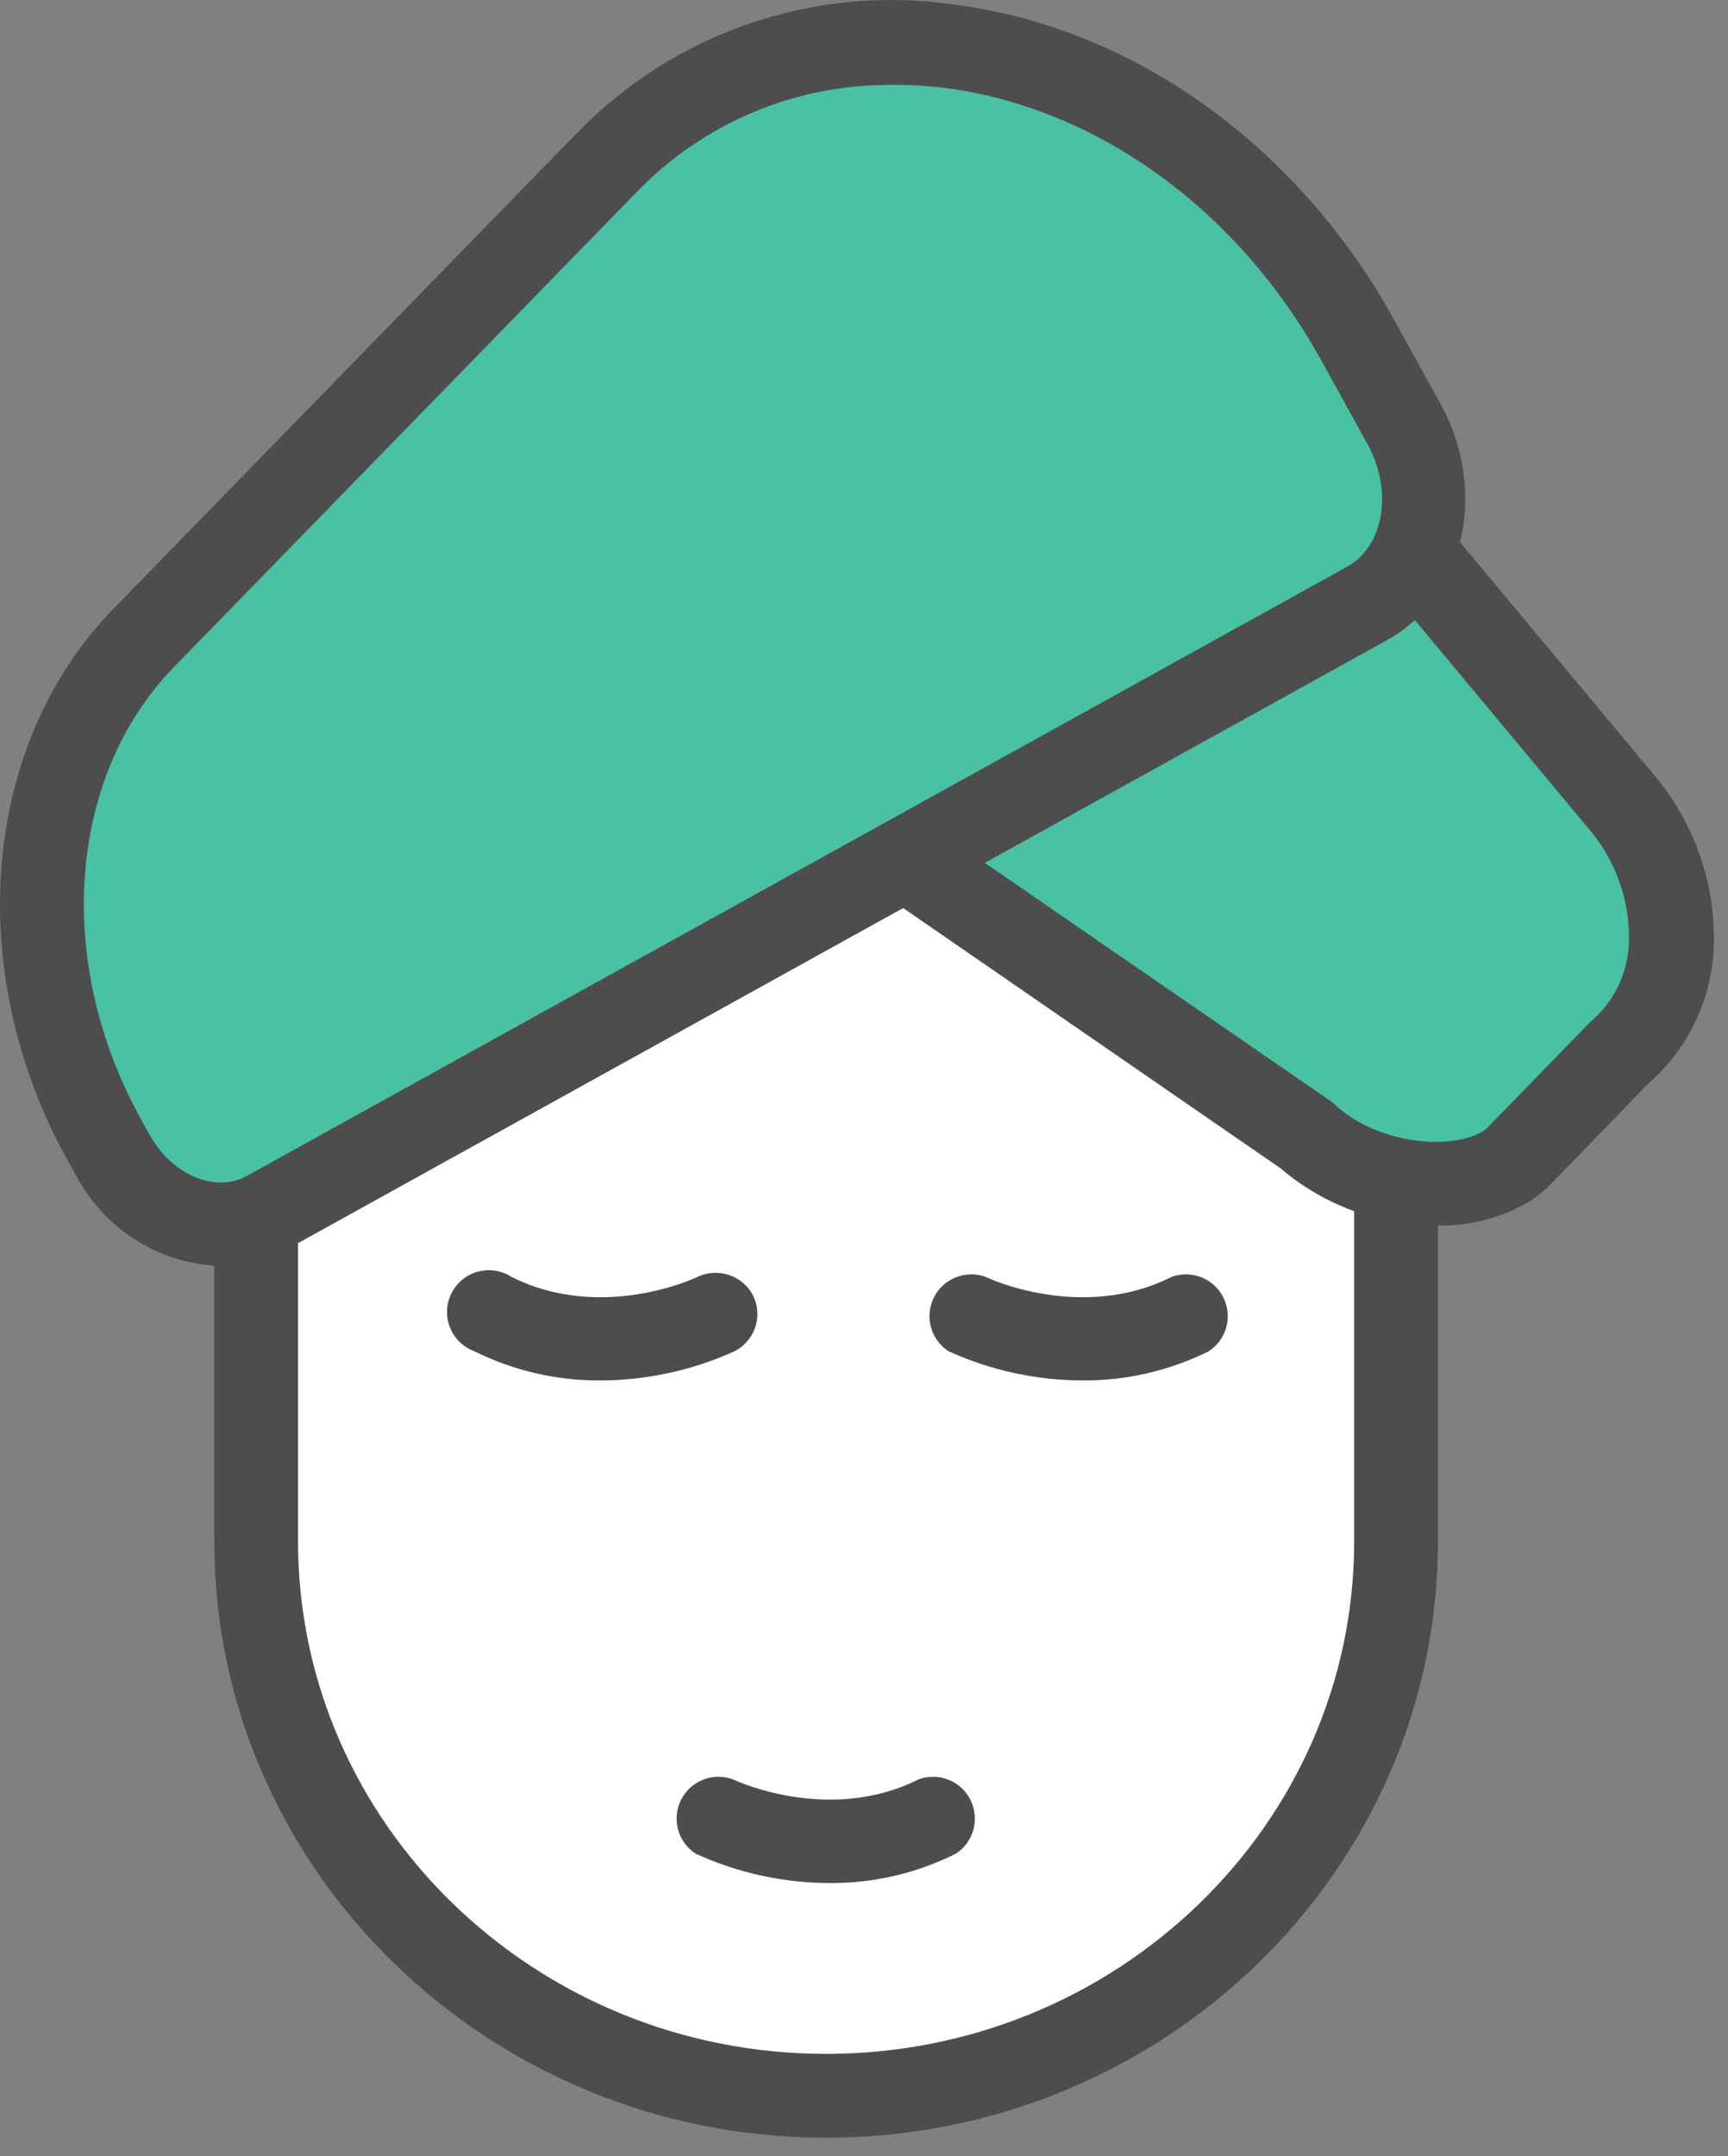 <svg width="93" height="116" viewBox="0 0 93 116" fill="none" xmlns="http://www.w3.org/2000/svg">
<rect x="0" y="0" width="93" height="116" fill="#808080" stroke="none"/>
<path d="M44.461 28.627C37.261 28.627 13.781 30.337 13.781 52.327V82.927C13.781 99.376 27.541 112.746 44.461 112.746C61.381 112.746 75.131 99.376 75.131 82.927V52.327C75.131 30.337 51.651 28.627 44.461 28.627Z" fill="white"/>
<path d="M44.461 115.006C26.301 115.006 11.531 100.616 11.531 82.926V52.326C11.531 28.236 36.731 26.326 44.461 26.326C52.191 26.326 77.391 28.196 77.391 52.326V82.926C77.391 100.616 62.611 115.006 44.461 115.006ZM44.461 30.876C35.911 30.876 16.041 32.966 16.041 52.326V82.926C16.041 98.126 28.791 110.496 44.461 110.496C60.131 110.496 72.881 98.126 72.881 82.926V52.326C72.881 32.966 53.001 30.876 44.461 30.876V30.876Z" fill="#4D4D4D"/>
<path d="M32.291 74.266C34.788 74.263 37.256 73.727 39.531 72.697C40.059 72.428 40.46 71.963 40.647 71.402C40.834 70.84 40.793 70.228 40.531 69.697C40.257 69.174 39.792 68.778 39.233 68.592C38.673 68.406 38.063 68.443 37.531 68.697C37.431 68.757 32.381 71.126 27.531 68.697C27.265 68.524 26.966 68.41 26.654 68.362C26.341 68.313 26.021 68.331 25.716 68.414C25.41 68.497 25.126 68.644 24.881 68.845C24.636 69.045 24.437 69.295 24.295 69.579C24.154 69.862 24.073 70.171 24.06 70.488C24.046 70.804 24.099 71.12 24.216 71.414C24.333 71.708 24.51 71.975 24.737 72.195C24.963 72.417 25.234 72.587 25.531 72.697C27.631 73.739 29.946 74.277 32.291 74.266V74.266Z" fill="#4D4D4D"/>
<path d="M44.691 101.306C42.189 101.306 39.716 100.767 37.441 99.726C36.977 99.425 36.639 98.964 36.494 98.43C36.348 97.896 36.405 97.327 36.652 96.832C36.9 96.337 37.321 95.951 37.836 95.747C38.35 95.543 38.922 95.535 39.441 95.726C39.551 95.776 44.591 98.156 49.441 95.726C49.961 95.535 50.532 95.543 51.047 95.747C51.561 95.951 51.983 96.337 52.23 96.832C52.477 97.327 52.534 97.896 52.388 98.43C52.243 98.964 51.906 99.425 51.441 99.726C49.345 100.773 47.034 101.314 44.691 101.306V101.306Z" fill="#4D4D4D"/>
<path d="M58.291 74.266C55.794 74.264 53.325 73.729 51.051 72.697C50.587 72.396 50.249 71.934 50.104 71.4C49.958 70.866 50.015 70.297 50.262 69.802C50.51 69.307 50.931 68.921 51.446 68.717C51.96 68.513 52.532 68.506 53.051 68.697C53.161 68.757 58.211 71.126 63.051 68.697C63.571 68.506 64.142 68.513 64.657 68.717C65.171 68.921 65.593 69.307 65.84 69.802C66.088 70.297 66.144 70.866 65.998 71.4C65.853 71.934 65.516 72.396 65.051 72.697C62.951 73.739 60.636 74.277 58.291 74.266V74.266Z" fill="#4D4D4D"/>
<path d="M70.341 61.087L32.161 34.797L60.781 11.386L87.221 43.096C90.881 47.486 90.851 53.547 87.141 56.636L81.801 62.136C81.596 62.35 81.368 62.542 81.121 62.706C78.351 64.507 73.141 63.717 70.341 61.087Z" fill="#4AC0A4"/>
<path d="M77.291 65.926C74.224 65.936 71.255 64.847 68.921 62.856L30.921 36.657C30.634 36.458 30.398 36.195 30.229 35.889C30.061 35.583 29.966 35.242 29.951 34.894C29.937 34.545 30.003 34.198 30.146 33.879C30.288 33.56 30.502 33.279 30.771 33.056L59.391 9.646C59.852 9.271 60.441 9.092 61.033 9.148C61.624 9.204 62.17 9.491 62.551 9.946L88.991 41.657C91.063 44.088 92.214 47.172 92.241 50.366C92.266 51.863 91.964 53.347 91.356 54.715C90.748 56.083 89.849 57.302 88.721 58.286L83.461 63.706C83.137 64.044 82.775 64.343 82.381 64.597C80.848 65.52 79.081 65.982 77.291 65.926V65.926ZM35.901 34.646L71.611 59.236C71.704 59.298 71.792 59.368 71.871 59.447C74.101 61.536 78.141 61.947 79.871 60.816C79.976 60.739 80.073 60.652 80.161 60.556L85.501 55.066C85.553 55.008 85.61 54.955 85.671 54.907C86.321 54.34 86.838 53.636 87.184 52.846C87.529 52.056 87.696 51.199 87.671 50.336C87.646 48.207 86.866 46.155 85.471 44.547L60.471 14.546L35.901 34.646Z" fill="#4D4D4D"/>
<path d="M73.561 32.467L14.291 65.246C11.521 66.776 7.821 65.386 6.021 62.136L5.551 61.286C0.401 51.986 1.281 40.886 7.681 34.286L32.621 8.707C43.961 -2.933 63.891 1.767 73.001 18.236L75.491 22.736C77.551 26.407 76.661 30.747 73.561 32.467Z" fill="#4AC0A4"/>
<path d="M11.901 68.116C10.283 68.066 8.707 67.587 7.335 66.728C5.963 65.868 4.843 64.66 4.091 63.227L3.611 62.377C-2.009 52.206 -0.989 40.026 6.111 32.746L31.051 7.156C33.67 4.455 36.898 2.42 40.464 1.223C44.031 0.026 47.833 -0.298 51.551 0.276C61.091 1.556 69.871 7.876 75.011 17.176L77.501 21.676C80.121 26.396 78.831 32.117 74.651 34.437L15.431 67.216C14.35 67.811 13.135 68.121 11.901 68.116V68.116ZM48.031 4.566C45.471 4.542 42.933 5.038 40.571 6.025C38.209 7.011 36.073 8.468 34.291 10.306L9.361 35.886C3.641 41.757 2.901 51.757 7.581 60.197L8.051 61.047C9.241 63.206 11.581 64.196 13.261 63.276L72.491 30.496C74.491 29.376 74.991 26.407 73.581 23.857L71.091 19.357C66.631 11.296 59.091 5.836 50.971 4.746C49.997 4.617 49.014 4.557 48.031 4.566V4.566Z" fill="#4D4D4D"/>
</svg>
